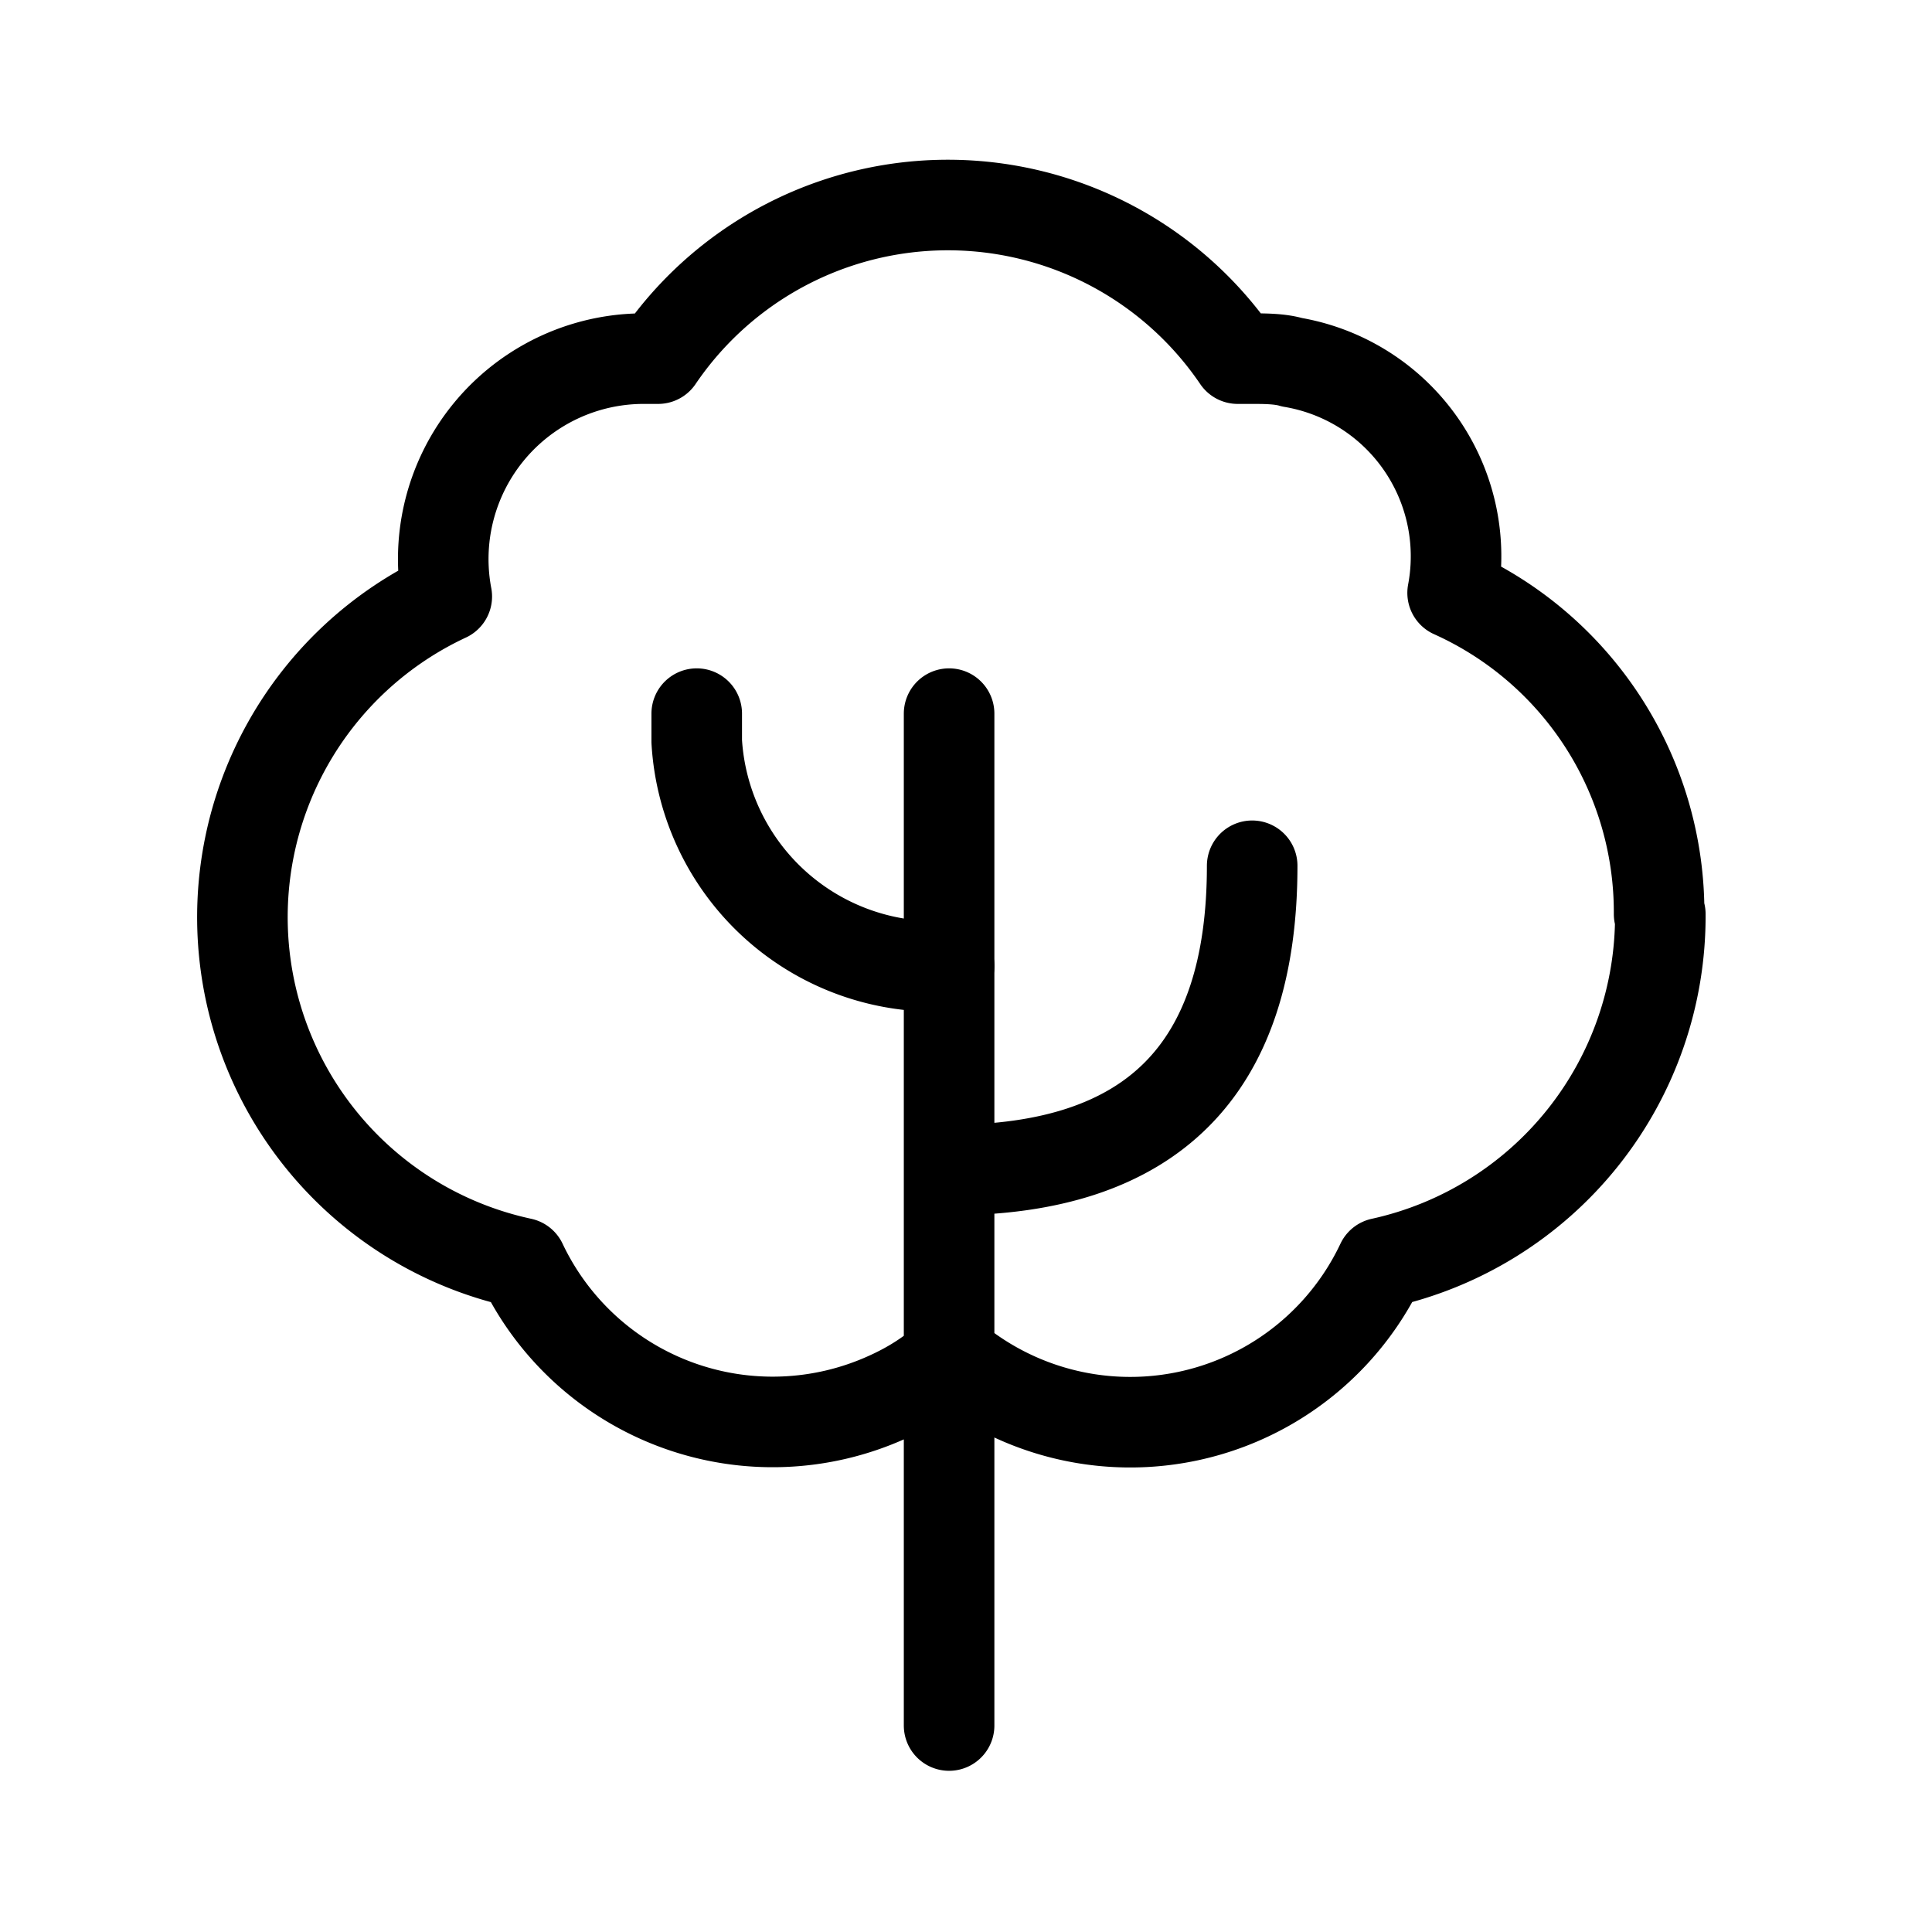 <svg xmlns="http://www.w3.org/2000/svg" viewBox="0 0 16 16">
  <g fill="none" stroke="#000" stroke-linecap="round" stroke-linejoin="round" stroke-width=".75">
    <path d="M13.74 7.57a2.9 2.9 0 00-1.71-2.66A1.63 1.63 0 0010.7 3c-.1-.03-.23-.03-.34-.03h-.11a2.9 2.9 0 00-4.8 0h-.12A1.66 1.66 0 003.7 4.94a2.93 2.93 0 00.62 5.52 2.3 2.3 0 003.03 1.11c.2-.09.37-.2.52-.34a2.3 2.3 0 003.57-.77 2.94 2.94 0 002.31-2.89zM7.86 5.91v8.38m0-4.6c1.68 0 2.51-.83 2.51-2.52"/>
    <path d="M7.86 8a1.98 1.98 0 01-2.09-1.86v-.23"/>
  </g>
</svg>